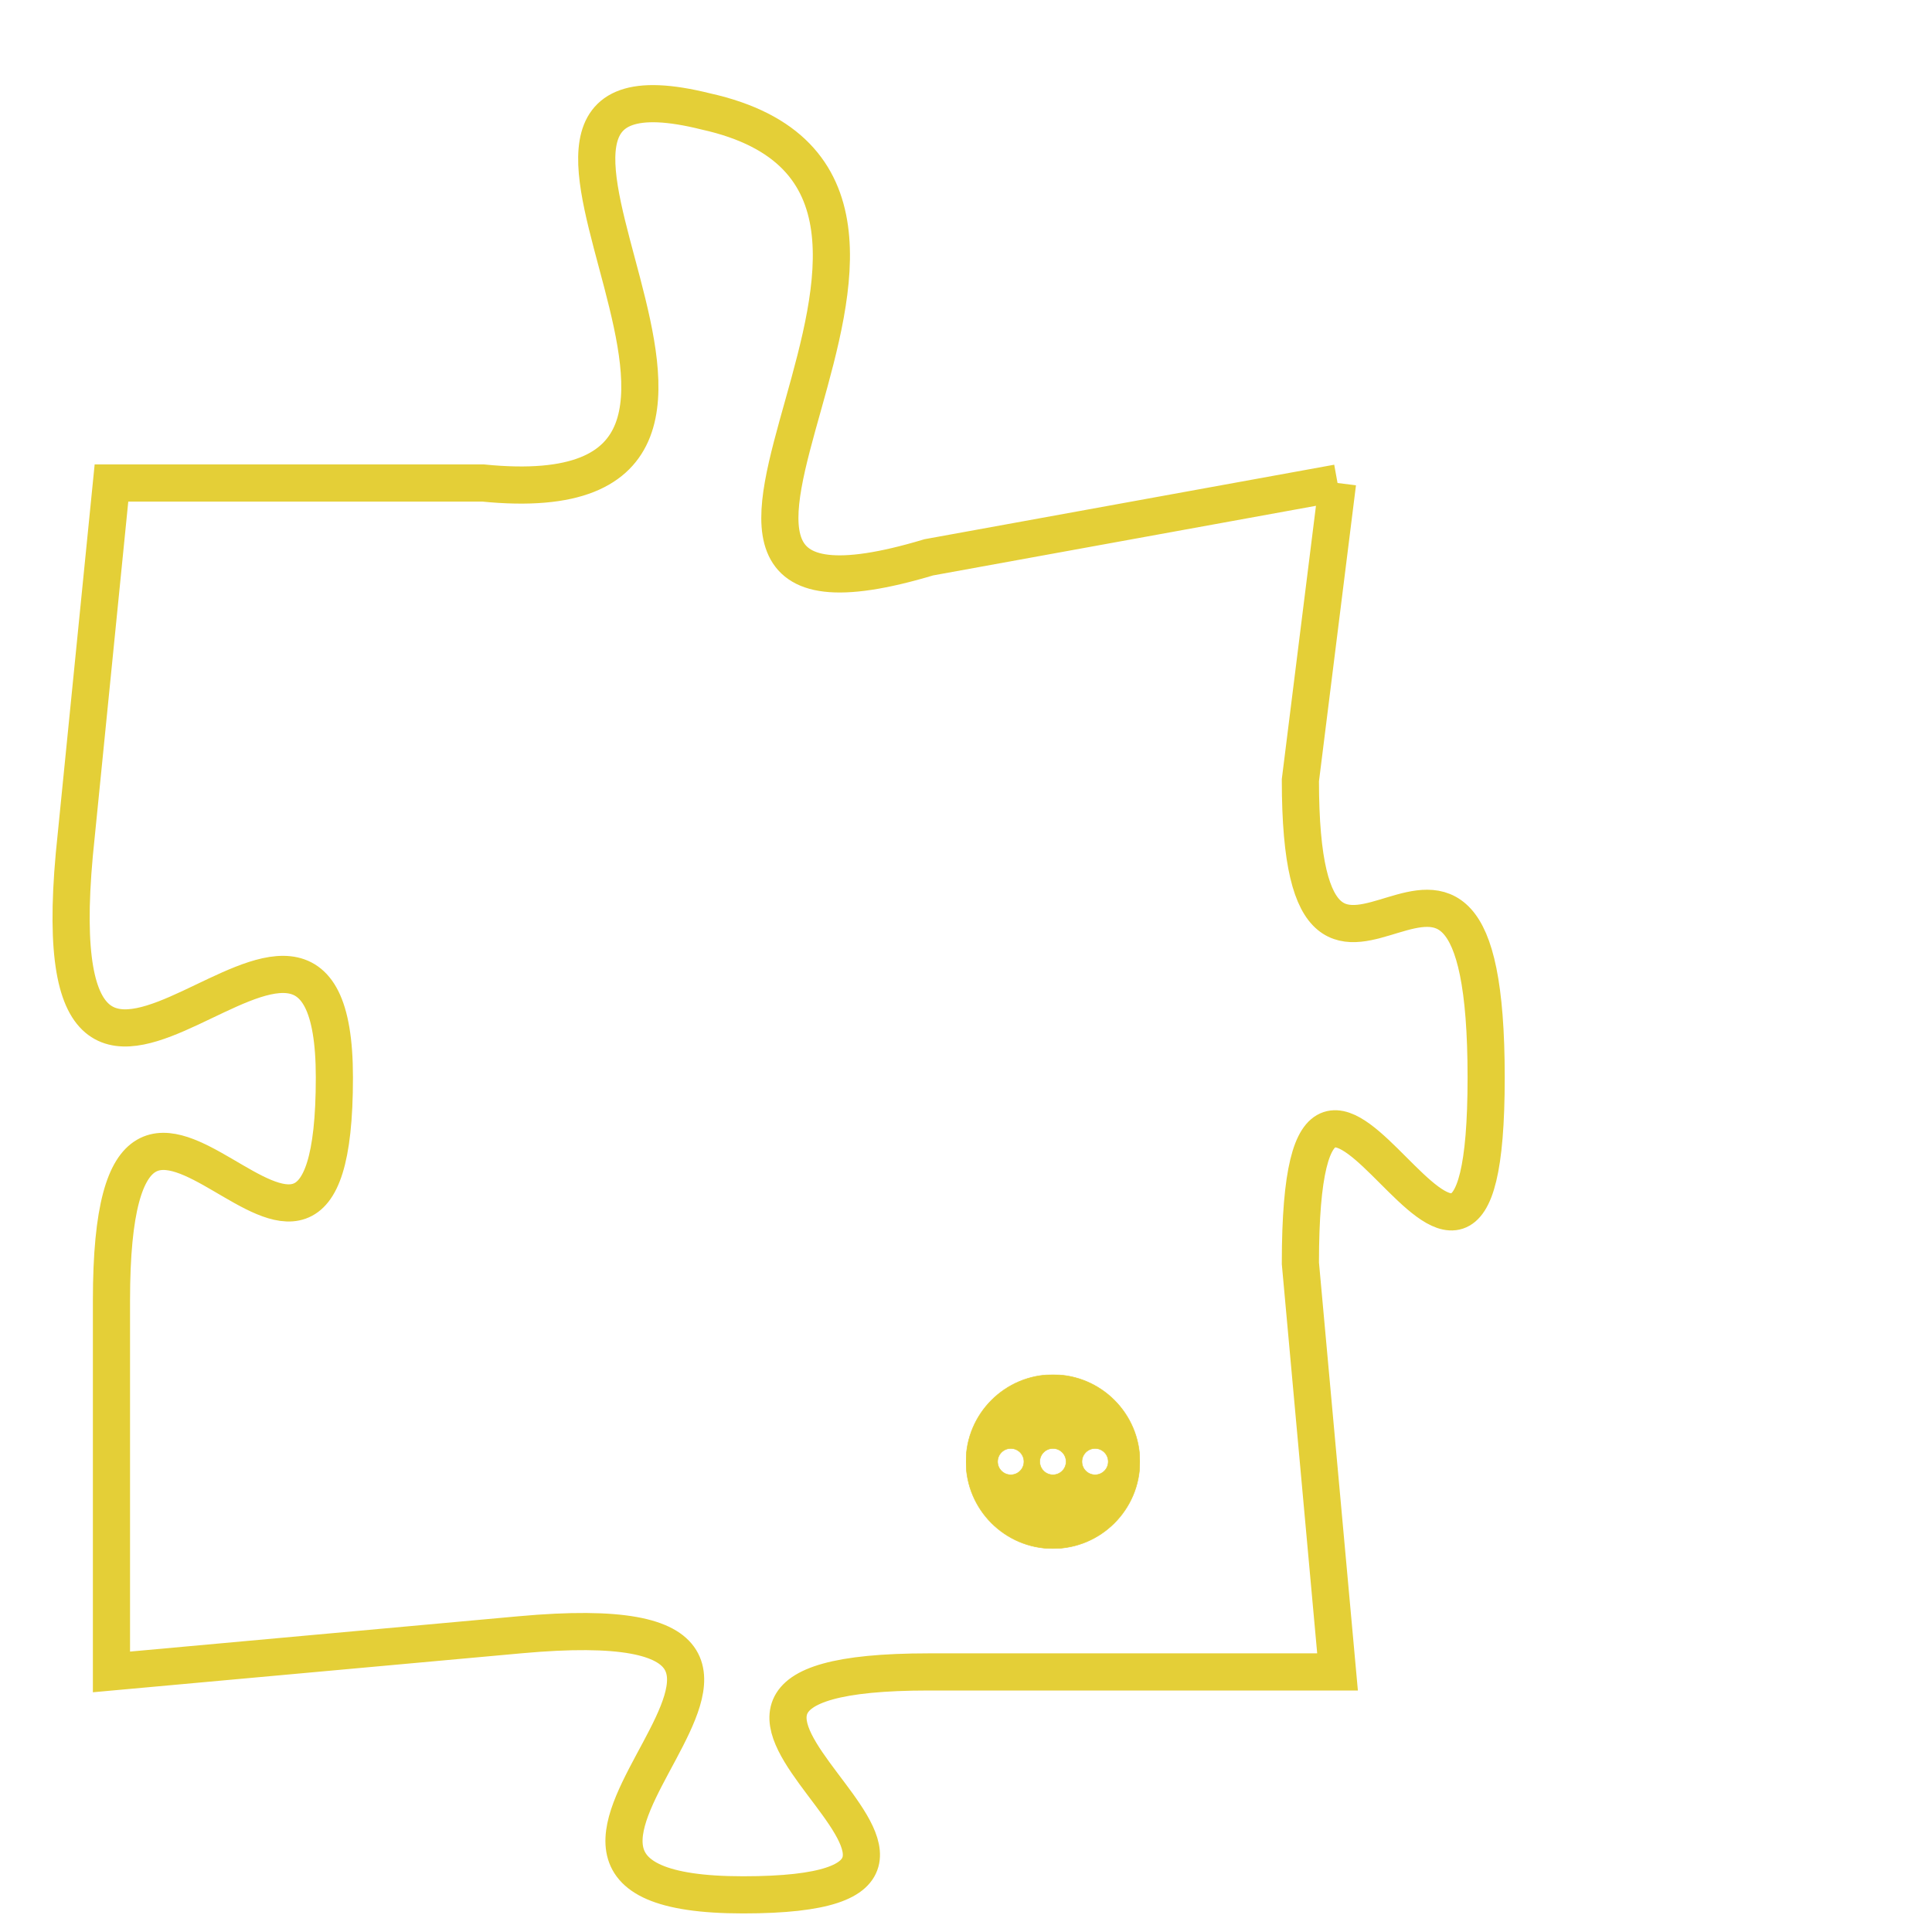 <svg version="1.1" xmlns="http://www.w3.org/2000/svg" xmlns:xlink="http://www.w3.org/1999/xlink" fill="transparent" x="0" y="0" width="350" height="350" preserveAspectRatio="xMinYMin slice"><style type="text/css">.links{fill:transparent;stroke: #E4CF37;}.links:hover{fill:#63D272; opacity:0.4;}</style><defs><g id="allt"><path id="t7105" d="M2838,1728 L2827,1730 C2817,1733 2830,1720 2821,1718 C2813,1716 2825,1729 2815,1728 L2805,1728 2805,1728 L2804,1738 C2803,1749 2811,1736 2811,1744 C2811,1753 2805,1740 2805,1750 L2805,1760 2805,1760 L2816,1759 C2827,1758 2813,1766 2822,1766 C2831,1766 2817,1760 2827,1760 L2838,1760 2838,1760 L2837,1749 C2837,1739 2842,1754 2842,1744 C2842,1734 2837,1745 2837,1736 L2838,1728"/></g><clipPath id="c" clipRule="evenodd" fill="transparent"><use href="#t7105"/></clipPath></defs><svg viewBox="2802 1715 41 52" preserveAspectRatio="xMinYMin meet"><svg width="4380" height="2430"><g><image crossorigin="anonymous" x="0" y="0" href="https://nftpuzzle.license-token.com/assets/completepuzzle.svg" width="100%" height="100%" /><g class="links"><use href="#t7105"/></g></g></svg><svg x="2828" y="1752" height="9%" width="9%" viewBox="0 0 330 330"><g><a xlink:href="https://nftpuzzle.license-token.com/" class="links"><title>See the most innovative NFT based token software licensing project</title><path fill="#E4CF37" id="more" d="M165,0C74.019,0,0,74.019,0,165s74.019,165,165,165s165-74.019,165-165S255.981,0,165,0z M85,190 c-13.785,0-25-11.215-25-25s11.215-25,25-25s25,11.215,25,25S98.785,190,85,190z M165,190c-13.785,0-25-11.215-25-25 s11.215-25,25-25s25,11.215,25,25S178.785,190,165,190z M245,190c-13.785,0-25-11.215-25-25s11.215-25,25-25 c13.785,0,25,11.215,25,25S258.785,190,245,190z"></path></a></g></svg></svg></svg>